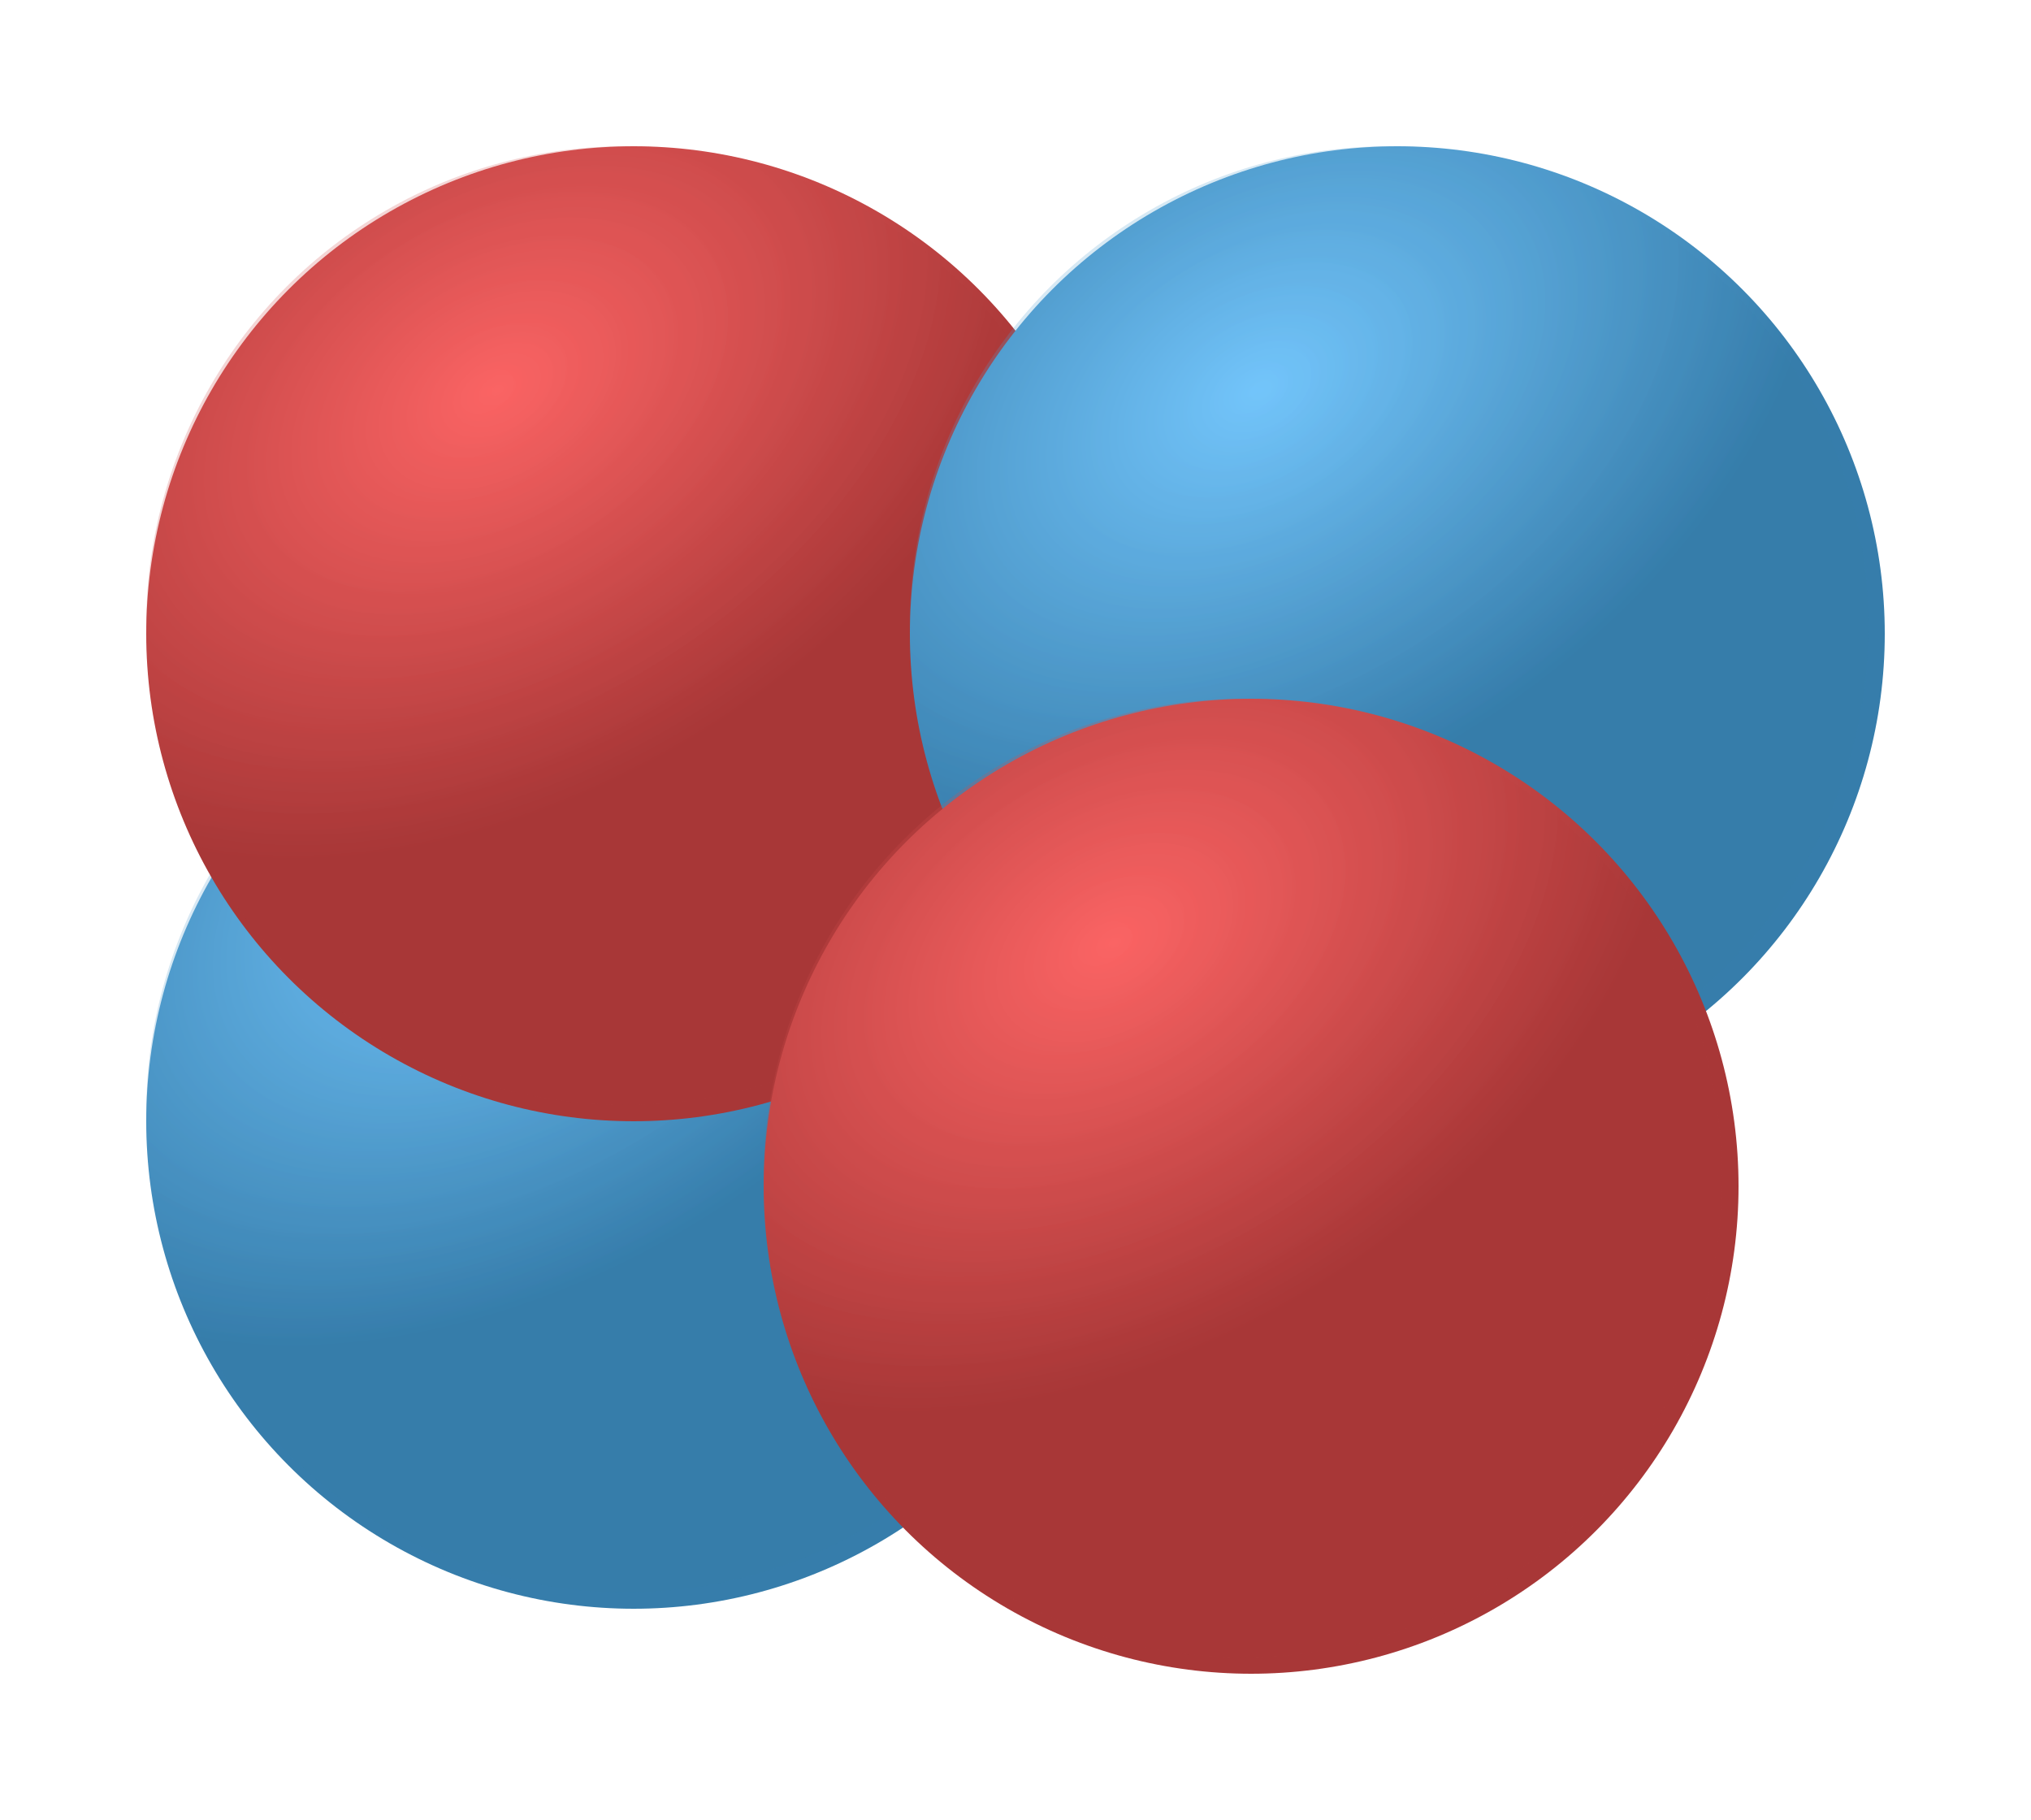 <svg xmlns="http://www.w3.org/2000/svg" xmlns:xlink="http://www.w3.org/1999/xlink" width="125" height="112" viewBox="0 0 125 112">
  <defs>
    <radialGradient id="radial-gradient" cx="0.359" cy="0.252" r="0.409" gradientTransform="matrix(0.54, 0.842, -1.292, 0.828, 0.491, -0.259)" gradientUnits="objectBoundingBox">
      <stop offset="0" stop-color="#73c5fb"/>
      <stop offset="1" stop-color="#367dab"/>
    </radialGradient>
    <filter id="proton" x="0" y="30" width="78" height="78" filterUnits="userSpaceOnUse">
      <feOffset dy="4" input="SourceAlpha"/>
      <feGaussianBlur stdDeviation="3" result="blur"/>
      <feFlood flood-color="#04060d" flood-opacity="0.357"/>
      <feComposite operator="in" in2="blur"/>
      <feComposite in="SourceGraphic"/>
    </filter>
    <filter id="proton-2" x="0" y="30" width="77" height="77" filterUnits="userSpaceOnUse">
      <feOffset dy="4" input="SourceAlpha"/>
      <feGaussianBlur stdDeviation="3" result="blur-2"/>
      <feFlood flood-color="#04060d" flood-opacity="0.357"/>
      <feComposite operator="in" in2="blur-2"/>
      <feComposite in="SourceGraphic"/>
    </filter>
    <radialGradient id="radial-gradient-3" cx="0.359" cy="0.252" r="0.409" gradientTransform="matrix(0.54, 0.842, -1.292, 0.828, 0.491, -0.259)" gradientUnits="objectBoundingBox">
      <stop offset="0" stop-color="#fb6464"/>
      <stop offset="1" stop-color="#a83737"/>
    </radialGradient>
    <filter id="proton-3" x="0" y="0" width="78" height="78" filterUnits="userSpaceOnUse">
      <feOffset dy="4" input="SourceAlpha"/>
      <feGaussianBlur stdDeviation="3" result="blur-3"/>
      <feFlood flood-color="#04060d" flood-opacity="0.357"/>
      <feComposite operator="in" in2="blur-3"/>
      <feComposite in="SourceGraphic"/>
    </filter>
    <filter id="proton-4" x="0" y="0" width="77" height="77" filterUnits="userSpaceOnUse">
      <feOffset dy="4" input="SourceAlpha"/>
      <feGaussianBlur stdDeviation="3" result="blur-4"/>
      <feFlood flood-color="#04060d" flood-opacity="0.357"/>
      <feComposite operator="in" in2="blur-4"/>
      <feComposite in="SourceGraphic"/>
    </filter>
    <filter id="proton-5" x="47" y="0" width="78" height="78" filterUnits="userSpaceOnUse">
      <feOffset dy="4" input="SourceAlpha"/>
      <feGaussianBlur stdDeviation="3" result="blur-5"/>
      <feFlood flood-color="#04060d" flood-opacity="0.357"/>
      <feComposite operator="in" in2="blur-5"/>
      <feComposite in="SourceGraphic"/>
    </filter>
    <filter id="proton-6" x="47" y="0" width="77" height="77" filterUnits="userSpaceOnUse">
      <feOffset dy="4" input="SourceAlpha"/>
      <feGaussianBlur stdDeviation="3" result="blur-6"/>
      <feFlood flood-color="#04060d" flood-opacity="0.357"/>
      <feComposite operator="in" in2="blur-6"/>
      <feComposite in="SourceGraphic"/>
    </filter>
    <filter id="proton-7" x="38" y="34" width="78" height="78" filterUnits="userSpaceOnUse">
      <feOffset dy="4" input="SourceAlpha"/>
      <feGaussianBlur stdDeviation="3" result="blur-7"/>
      <feFlood flood-color="#04060d" flood-opacity="0.357"/>
      <feComposite operator="in" in2="blur-7"/>
      <feComposite in="SourceGraphic"/>
    </filter>
    <filter id="proton-8" x="38" y="34" width="77" height="77" filterUnits="userSpaceOnUse">
      <feOffset dy="4" input="SourceAlpha"/>
      <feGaussianBlur stdDeviation="3" result="blur-8"/>
      <feFlood flood-color="#04060d" flood-opacity="0.357"/>
      <feComposite operator="in" in2="blur-8"/>
      <feComposite in="SourceGraphic"/>
    </filter>
  </defs>
  <g id="Nucleo" transform="translate(-1499 -803)">
    <g id="Proton-9" data-name="Proton" transform="translate(1508 838)">
      <g transform="matrix(1, 0, 0, 1, -9, -35)" filter="url(#proton)">
        <circle id="proton-10" data-name="proton" cx="30" cy="30" r="30" transform="translate(9 35)" fill="url(#radial-gradient)"/>
      </g>
      <g transform="matrix(1, 0, 0, 1, -9, -35)" filter="url(#proton-2)">
        <circle id="proton-11" data-name="proton" cx="29.5" cy="29.5" r="29.5" transform="translate(9 35)" opacity="0.23" fill="url(#radial-gradient)"/>
      </g>
    </g>
    <g id="Proton-12" data-name="Proton" transform="translate(9)">
      <g transform="matrix(1, 0, 0, 1, 1490, 803)" filter="url(#proton-3)">
        <circle id="proton-13" data-name="proton" cx="30" cy="30" r="30" transform="translate(9 5)" fill="url(#radial-gradient-3)"/>
      </g>
      <g transform="matrix(1, 0, 0, 1, 1490, 803)" filter="url(#proton-4)">
        <circle id="proton-14" data-name="proton" cx="29.5" cy="29.5" r="29.5" transform="translate(9 5)" opacity="0.23" fill="url(#radial-gradient-3)"/>
      </g>
    </g>
    <g id="Proton-15" data-name="Proton" transform="translate(1555 808)">
      <g transform="matrix(1, 0, 0, 1, -56, -5)" filter="url(#proton-5)">
        <circle id="proton-16" data-name="proton" cx="30" cy="30" r="30" transform="translate(56 5)" fill="url(#radial-gradient)"/>
      </g>
      <g transform="matrix(1, 0, 0, 1, -56, -5)" filter="url(#proton-6)">
        <circle id="proton-17" data-name="proton" cx="29.5" cy="29.5" r="29.5" transform="translate(56 5)" opacity="0.23" fill="url(#radial-gradient)"/>
      </g>
    </g>
    <g id="Proton-18" data-name="Proton" transform="translate(47 34)">
      <g transform="matrix(1, 0, 0, 1, 1452, 769)" filter="url(#proton-7)">
        <circle id="proton-19" data-name="proton" cx="30" cy="30" r="30" transform="translate(47 39)" fill="url(#radial-gradient-3)"/>
      </g>
      <g transform="matrix(1, 0, 0, 1, 1452, 769)" filter="url(#proton-8)">
        <circle id="proton-20" data-name="proton" cx="29.5" cy="29.5" r="29.5" transform="translate(47 39)" opacity="0.23" fill="url(#radial-gradient-3)"/>
      </g>
    </g>
  </g>
</svg>
